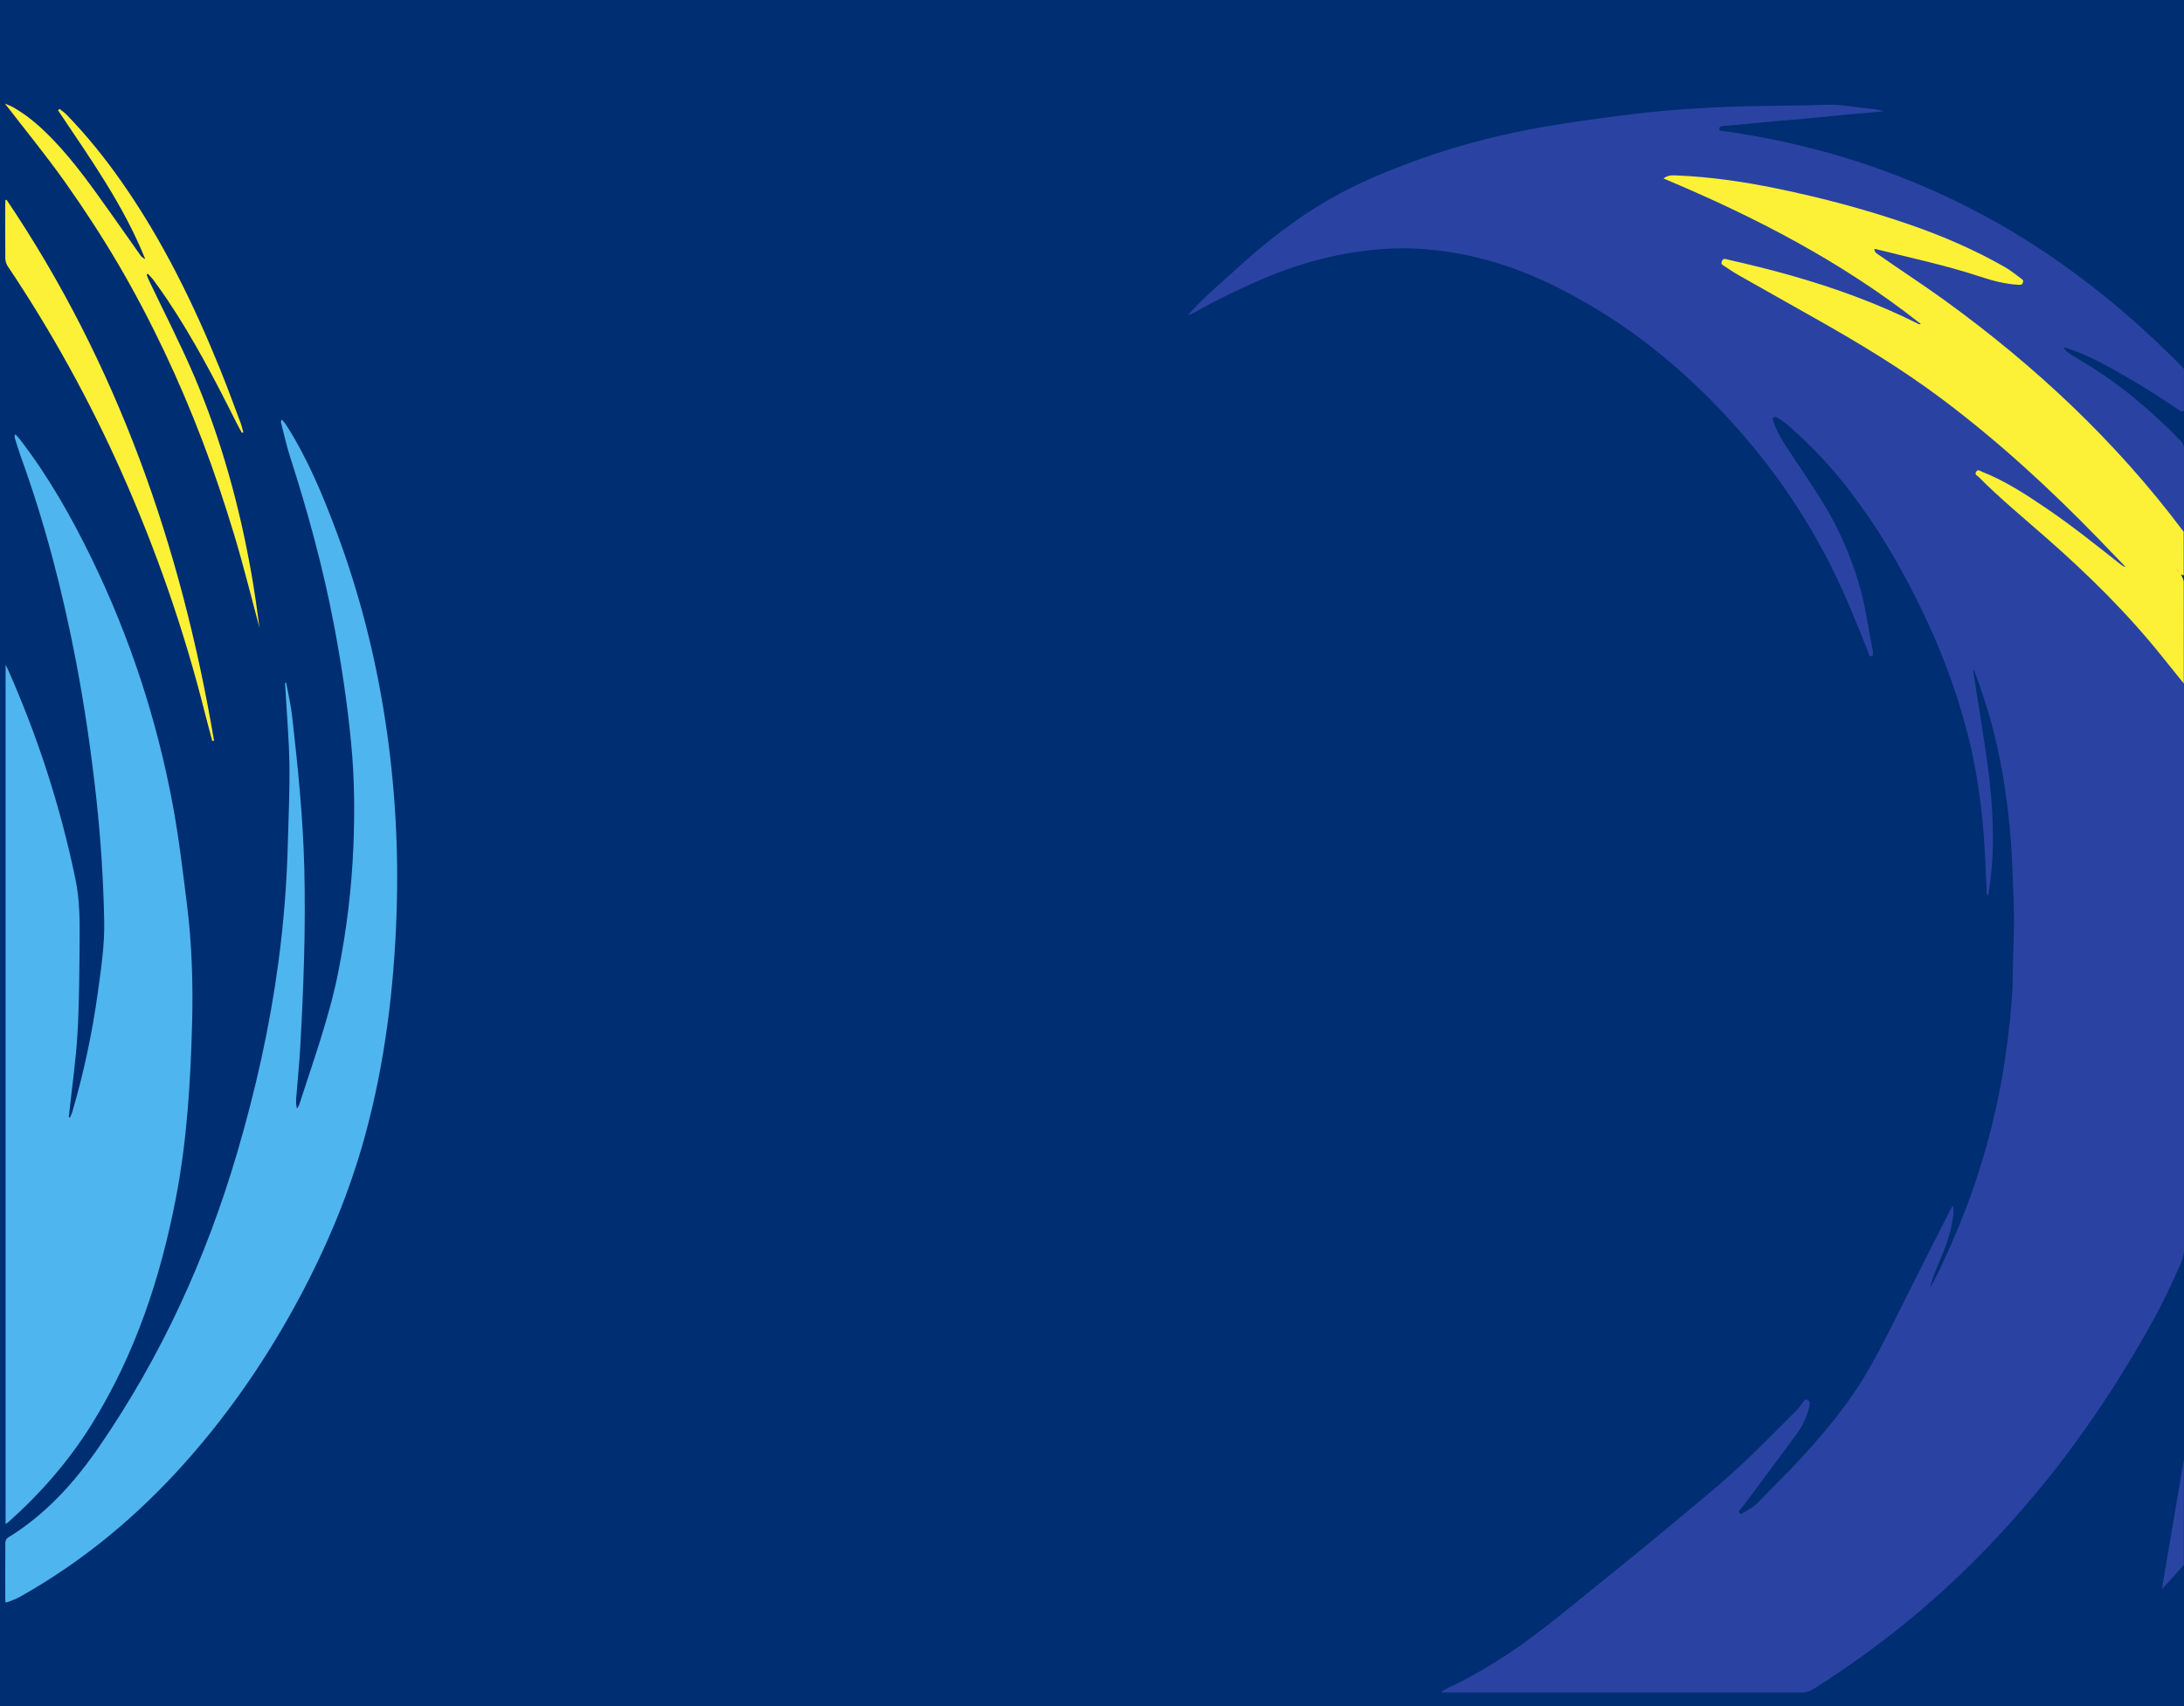 <?xml version="1.0" encoding="UTF-8"?>
<svg id="Layer_1" xmlns="http://www.w3.org/2000/svg" viewBox="0 0 1920 1500">
  <defs>
    <style>
      .cls-1 {
        fill: #4fb5ee;
      }

      .cls-2 {
        fill: #fdf137;
      }

      .cls-3 {
        fill: #2a43a2;
      }

      .cls-4 {
        fill: #002e72;
      }

      .cls-5 {
        fill: #2a44a2;
      }
    </style>
  </defs>
  <rect class="cls-4" width="1920" height="1500"/>
  <g>
    <g>
      <path class="cls-1" d="M61.49,982.61c.69-1.64,1.55-3.24,2.05-4.94,10.19-34.63,17.62-69.85,22.54-105.6,2.85-20.68,5.95-41.33,5.53-62.33-.72-35.94-3-71.76-6.9-107.49-4.42-40.47-10.24-80.72-17.87-120.7-11.63-60.95-27.09-120.88-48.25-179.27-2.04-5.62-3.73-11.36-5.53-17.07-.3-.94-.31-1.96.36-3.42,1.38,1.51,2.88,2.93,4.12,4.54,25.1,32.62,45.28,68.21,63.22,105.14,33.31,68.58,56.93,140.42,70.96,215.28,5.46,29.11,8.9,58.62,12.59,88.02,4.4,35.04,5.52,70.28,4.56,105.58-1.39,51.23-4.47,102.32-14.2,152.79-13.6,70.54-35.94,137.86-74.13,199.22-19.88,31.95-44.39,60.07-72.4,85.16-.87.78-1.85,1.44-3.22,2.49v-755.65c.89,1.84,1.51,3.02,2.05,4.24,26.34,59.4,46.25,120.88,59.39,184.52,3.55,17.17,3.79,34.65,3.65,52.07-.23,27.79-.3,55.62-1.89,83.35-1.34,23.34-4.73,46.56-7.22,69.83-.14,1.3-.29,2.61-.44,3.91.34.11.68.23,1.02.34Z"/>
      <path class="cls-1" d="M4.84,1408.93c-.09-1.13-.21-2.04-.21-2.94-.01-16.64-.06-33.27.09-49.91.01-1.41.98-3.41,2.12-4.11,33.28-20.34,58.73-48.61,80.52-80.32,54.48-79.27,93.94-165.64,121.05-257.83,16.24-55.21,28.8-111.19,36.41-168.25,4.59-34.44,7.32-69.05,8.21-103.79.59-23.14,1.74-46.3,1.41-69.43-.31-21.66-2.22-43.3-3.43-64.95-.13-2.33-.28-4.65-.43-6.98l1.01-.14c1.77,9.76,4.09,19.46,5.21,29.29,5.06,44.55,9.61,89.14,10.72,134.02,1.3,52.46-.63,104.84-3.58,157.19-.85,15.14-2.43,30.23-3.59,45.35-.21,2.73-.03,5.49.73,8.56.66-1.13,1.56-2.19,1.95-3.41,12.42-38.58,26.38-76.7,34.34-116.62,7.22-36.21,11.71-72.71,13.26-109.61,1.27-30.22,1.02-60.39-1.83-90.52-3.38-35.65-8.67-71.01-15.4-106.18-9.51-49.7-22.83-98.4-38.33-146.54-3.17-9.85-5.36-20.02-7.97-30.05-.19-.74-.15-1.54.68-2.93,1.37,1.74,2.9,3.38,4.08,5.24,18.68,29.35,31.93,61.28,44.04,93.7,20.07,53.74,34.12,108.99,42.8,165.76,8.66,56.65,11.88,113.52,9.89,170.68-2.3,65.72-10.28,130.7-27.68,194.3-13.58,49.62-33.29,96.76-57.49,142.06-27.81,52.07-60.88,100.54-100.14,144.7-42.34,47.62-90.72,87.86-146.45,119.03-2.88,1.61-6.08,2.66-9.15,3.91-.83.34-1.75.45-2.82.72Z"/>
    </g>
    <g>
      <path class="cls-2" d="M212.68,380.57c-1.51-2.75-3.11-5.46-4.51-8.27-18.6-37.27-37.84-74.18-61.09-108.83-3.93-5.85-8.02-11.6-12.18-17.29-1.45-1.98-3.31-3.65-4.98-5.47-.34.21-.68.41-1.02.62.56,1.48,1.01,3.02,1.69,4.44,13.46,28.34,27.92,56.25,40.22,85.09,23.78,55.74,39.69,113.92,50.23,173.56,2.8,15.82,5.01,31.75,7.14,47.65-7.45-27.56-14.24-55.33-22.54-82.64-8.34-27.46-17.37-54.76-27.59-81.57-10.22-26.8-21.45-53.3-33.77-79.21-12.32-25.91-25.67-51.43-40.18-76.17-14.51-24.75-30.29-48.86-46.87-72.29-16.54-23.37-34.75-45.55-52.91-69.13,2.92,1.3,5.2,2.09,7.26,3.26,13.46,7.61,24.8,17.84,35.44,28.91,18.97,19.76,34.58,42.15,50.43,64.34,8.74,12.23,17.28,24.6,25.99,36.86,1.01,1.42,2.47,2.5,4.23,3.34-19.03-47.44-48.54-88.72-76.68-130.79.47-.41.93-.81,1.4-1.22,2.12,1.75,4.43,3.31,6.33,5.27,17.94,18.46,33.99,38.48,48.71,59.57,35.75,51.23,62.97,106.94,86.32,164.66,6.18,15.28,11.84,30.77,17.65,46.2,1.06,2.8,1.69,5.76,2.52,8.65-.42.15-.84.3-1.26.44Z"/>
      <path class="cls-2" d="M5.75,175.61c97.44,144.45,153.45,304.76,182.39,475.44l-1.48.52c-2.14-8.04-4.38-16.05-6.4-24.12-18.22-72.79-42.74-143.39-73.25-211.93-28.2-63.33-61.54-123.8-100.16-181.38-1.3-1.94-2.14-4.6-2.17-6.93-.19-15.97-.1-31.94-.09-47.91,0-1.14.11-2.28.17-3.42.33-.09.67-.18,1-.26Z"/>
    </g>
  </g>
  <path class="cls-3" d="M1586.6,1487.9c-1.28.05-2.56.13-3.83.13-104.08,0-208.17,0-312.25,0-1.28,0-2.55-.1-3.83-.16,5.29-3.91,11.51-6.1,17.27-9.12,19.45-10.17,38.12-21.57,55.9-34.4,25.01-18.05,48.52-38.01,72.57-57.28,25.93-20.78,51.53-41.98,77.03-63.29,14.61-12.21,29.21-24.42,43.07-37.52,16.15-15.27,31.62-31.22,47.4-46.86,2.1-2.08,3.57-4.77,5.51-7.03.88-1.02,1.58-2.78,3.76-1.43,1.83,1.13,2,2.29,1.65,4.2-1.87,10.31-6.51,19.23-12.76,27.56-14.42,19.2-28.61,38.57-42.93,57.84-1.78,2.39-3.73,4.65-5.66,6.92-.87,1.03-1.08,1.9-.06,2.96.98,1.02,1.7.36,2.61-.12,5.04-2.67,9.86-5.52,13.89-9.74,12.01-12.55,24.53-24.63,36.31-37.38,23-24.89,44.58-50.99,61.36-80.57,12.29-21.66,23.15-44.11,34.3-66.39,11.98-23.93,24.12-47.78,36.21-71.67.7-1.38,1.48-2.72,2.66-4.87,1.44,5.84.04,10.72-.75,15.54-2.36,14.46-8.58,27.63-14.05,41.04-2.13,5.23-4.05,10.54-5.31,16.16,2.29-4.26,4.73-8.43,6.83-12.78,14.17-29.36,26.68-59.4,36.46-90.53,9.06-28.88,16.29-58.19,21.17-88.09,2.79-17.08,4.89-34.22,6.57-51.42,1.02-10.45,1.7-20.97,1.76-31.46.11-20.5,1.66-40.97.89-61.47-.74-19.59-1.13-39.21-2.67-58.74-2.54-32.11-7.22-63.94-15.16-95.24-4.55-17.93-10.41-35.43-16.77-52.77-.07-.2-.44-.28-1.21-.73.96,6.16,1.83,11.95,2.76,17.72,2.89,18.05,5.81,36.09,8.45,54.18,2.56,17.55,4.72,35.16,5.61,52.83.83,16.41,1.08,32.89-.44,49.35-.74,8.01-1.71,15.93-2.95,23.96-1.64-.65-1.42-1.76-1.45-2.7-.15-5.82-.56-11.64-.76-17.45-1.46-41.66-5.79-82.91-16.36-123.34-4.86-18.57-10.64-36.84-17.34-54.84-9.64-25.91-21.21-50.92-34.01-75.38-15.92-30.42-34.15-59.4-55.38-86.41-12.41-15.79-26.01-30.56-40.77-44.17-5.82-5.37-11.43-11.11-18.42-15.1-1.31-.75-2.65-2.08-4.25-.78-1.65,1.35-.43,2.93.05,4.31,3.96,11.44,11.04,21.17,17.58,31.13,13.42,20.45,27.65,40.37,38.48,62.42,12.42,25.3,21.34,51.71,25.97,79.55,1.51,9.09,3.3,18.13,4.97,27.19.03.14.08.28.07.42-.12,1.75,1.01,4.34-1.19,4.9-1.92.49-2.24-2.17-2.81-3.62-11.61-29.52-23.52-58.9-38.51-86.94-15.59-29.16-33.47-56.79-53.93-82.78-18.69-23.75-39.09-45.94-61-66.7-12.16-11.52-24.95-22.35-38.19-32.7-25.43-19.87-52.56-36.94-81.34-51.45-30.67-15.46-62.86-26.45-96.9-31.48-17.6-2.61-35.39-3.69-53.16-2.64-38.53,2.29-75.32,11.89-110.73,27.15-19.61,8.45-38.8,17.72-57.39,28.23-2.18,1.23-4.46,2.29-7.02,2.92,5.4-5.53,10.63-11.25,16.25-16.55,7.97-7.5,16.29-14.62,24.35-22.03,26.24-24.11,54.01-46.12,85.08-63.81,24.83-14.14,51.13-24.9,77.94-34.53,31.75-11.41,64.3-20,97.41-26.37,20.74-3.99,41.66-6.97,62.6-9.82,18.54-2.52,37.11-4.87,55.74-6.51,14.7-1.29,29.44-2.2,44.2-2.95,26.88-1.36,53.77-1.36,80.66-1.74,6.65-.09,13.34-.57,20.02-.63,10.12-.1,20.03,1.96,30.05,2.96,5.73.57,11.55.8,17.15,2.91-10.22.89-20.44,1.72-30.65,2.68-10.87,1.02-21.72,2.2-32.59,3.21-10.59.98-21.2,1.8-31.8,2.76-11.29,1.02-22.58,2.14-33.87,3.2-3.96.37-7.91.75-11.87,1.04-1.67.12-3.29.27-3.36,2.39-.08,2.22,1.75,1.75,3.08,1.94,29.54,4.15,58.72,10.04,87.52,17.8,30.39,8.19,60.01,18.6,88.96,30.95,37.55,16.02,73.22,35.52,107.13,58.17,18.9,12.63,37.05,26.3,54.73,40.65,22.23,18.05,43.17,37.45,63.38,57.69,1.3,1.3,2.43,2.77,3.64,4.16,0,12.22-.01,24.44-.02,36.67-2.06,1.46-3.5-.22-4.9-1.16-14.31-9.6-28.75-19-43.69-27.59-17.03-9.79-34.04-19.68-52.81-25.95-1.31-.44-2.56-1.3-4.44-.75,2.16,3.26,5.18,5.24,8.29,7.07,18.69,10.98,36.71,22.93,53.47,36.71,14.42,11.85,28.1,24.51,41.11,37.89,1.56,1.6,2.56,3.37,3,5.52.02,24.11.05,48.23.06,72.34,0,.7-.17,1.4-.26,2.1-2.43.04-3.36-1.94-4.51-3.48-14.79-19.74-30.44-38.79-47.08-56.97-15.18-16.59-30.59-32.96-46.99-48.43-21.05-19.86-42.67-39.02-65.12-57.26-22.02-17.89-44.87-34.66-68.12-50.9-12.15-8.48-24.72-16.35-36.75-25.01-2.18-1.57-5.31-3.28-3.86-6.28,1.32-2.73,4.4-.77,6.57-.24,24.92,6.07,49.99,11.55,74.54,19.05,12.95,3.95,25.74,8.43,39.2,10.43,2.12.32,4.24.56,6.38.51.83-.02,1.84.08,2.25-.85.51-1.14-.39-1.88-1.13-2.51-4.22-3.63-8.71-6.93-13.56-9.65-24.28-13.64-49.56-25.1-75.79-34.46-41.01-14.63-83-25.75-125.61-34.57-23.87-4.94-47.97-8.41-72.3-10.31-7.11-.56-14.15-.72-21.31-.01,2.93,2.31,6.38,3.42,9.65,4.82,44.57,19.12,88.06,40.39,129.76,65.2,26.6,15.82,52.26,33.06,76.76,51.99,1.8,1.39,3.71,2.68,5.11,4.51.51.67.99,1.53.3,2.32-.49.56-1.28.53-2.01.39-1.28-.24-2.42-.84-3.57-1.4-49.19-24.04-101.06-40.2-154.26-52.44-2.92-.67-5.8-1.5-8.74-2.05-1.3-.25-3.05-1.17-3.77.63-.67,1.67,1.06,2.47,2.14,3.29,3.86,2.94,8.07,5.35,12.28,7.75,38.38,21.86,77.25,42.85,115,65.82,37.21,22.64,72.22,48.32,105.48,76.4,17.2,14.52,33.91,29.57,50.33,44.96,18.1,16.96,35.25,34.86,52.86,52.3,4.44,4.4,8.41,9.29,12.9,13.66.71.7,1.39,1.44,1.8,2.37.29.64.64,1.35.05,1.98-.56.59-1.31.5-1.98.25-1.91-.7-3.4-2.07-4.95-3.31-24.66-19.83-49.71-39.14-76.2-56.5-12.89-8.45-26.18-16.18-40.46-22.09-1.32-.54-2.61-1.15-4.01-1.48-.54-.13-1.11-.27-1.85.29,0,1.98,1.69,2.99,2.91,4.21,12.22,12.17,25.53,23.14,38.4,34.6,15.53,13.82,31.17,27.52,46.48,41.58,10.19,9.36,19.89,19.19,29.64,28.98,21.95,22.04,41.64,46.04,60.82,70.48,1.16,1.48,1.97,3.12,2.42,4.95.06,1.56.17,3.13.17,4.69,0,163.64,0,327.28,0,490.92,0,1.42-.06,2.85-.1,4.27-1.14,8.2-5.23,15.32-8.5,22.7-10.24,23.07-22.57,45.04-35.42,66.75-18.59,31.42-38.95,61.64-60.88,90.79-15.24,20.26-31.57,39.64-48.47,58.55-13.96,15.62-28.55,30.63-43.67,45.1-24.51,23.44-50.43,45.25-77.74,65.41-16.63,12.27-33.59,24.03-51.14,34.94-2.34,1.45-4.76,2.49-7.47,2.88Z"/>
  <path class="cls-2" d="M1919.82,600.91c-6.07-7.53-12.18-15.02-18.2-22.59-30.72-38.57-65.68-72.99-102.69-105.47-20.11-17.65-40.78-34.7-59.66-53.71-1.09-1.1-3.6-1.84-1.97-4.38,1.6-2.49,3.33-.72,4.82-.14,20.68,8.12,39.1,20.19,57.35,32.61,22.49,15.31,43.7,32.3,65.03,49.15,1.16.92,2.37,1.76,4.08,2.02-8.13-8.45-16.23-16.93-24.4-25.34-42.61-43.88-87.56-85.13-136.52-121.92-35.57-26.73-73.55-49.64-112.26-71.42-22.42-12.62-44.85-25.24-67.23-37.95-4.2-2.38-8.15-5.19-12.23-7.79-1.68-1.07-3.39-1.8-2.09-4.58,1.24-2.66,3.03-1.65,4.62-1.29,18.57,4.25,37.08,8.71,55.41,13.92,38.5,10.93,76.02,24.42,111.85,42.38.7.35,1.34,1.15,2.88.41-68.84-54.47-145.71-94.14-226.18-127.89,3.5-2.86,7.16-2.86,10.85-2.71,29.94,1.2,59.5,5.52,88.8,11.54,40.13,8.24,79.68,18.78,118.39,32.28,28.24,9.85,55.59,21.7,81.61,36.52,5.22,2.97,9.89,6.7,14.65,10.29,1.25.94,2.48,1.59,1.64,3.72-.81,2.05-2.06,1.91-3.69,1.82-11.76-.6-23.05-3.59-34.12-7.26-29.88-9.9-60.65-16.33-91.1-24.04-.52-.13-1.05-.18-1.63-.28-.02,3.37,2.61,4.4,4.61,5.8,19.11,13.39,38.71,26.06,57.61,39.76,79.23,57.43,149.94,123.63,208.82,202.06.25.34.57.63.86.94.02,12.78.04,25.56.06,38.35-2.71.24-3.45-1.95-4.6-3.67-.93-1.41-2.17-2.59-3-4.08,2.67,4.37,6.72,7.95,7.6,13.35.01,29.86.02,59.72.04,89.58Z"/>
  <path class="cls-5" d="M1919.91,1282.99c-.02,31-.05,62.01-.07,93.01-6.53,6.92-12.56,14.28-19.27,21.06"/>
</svg>